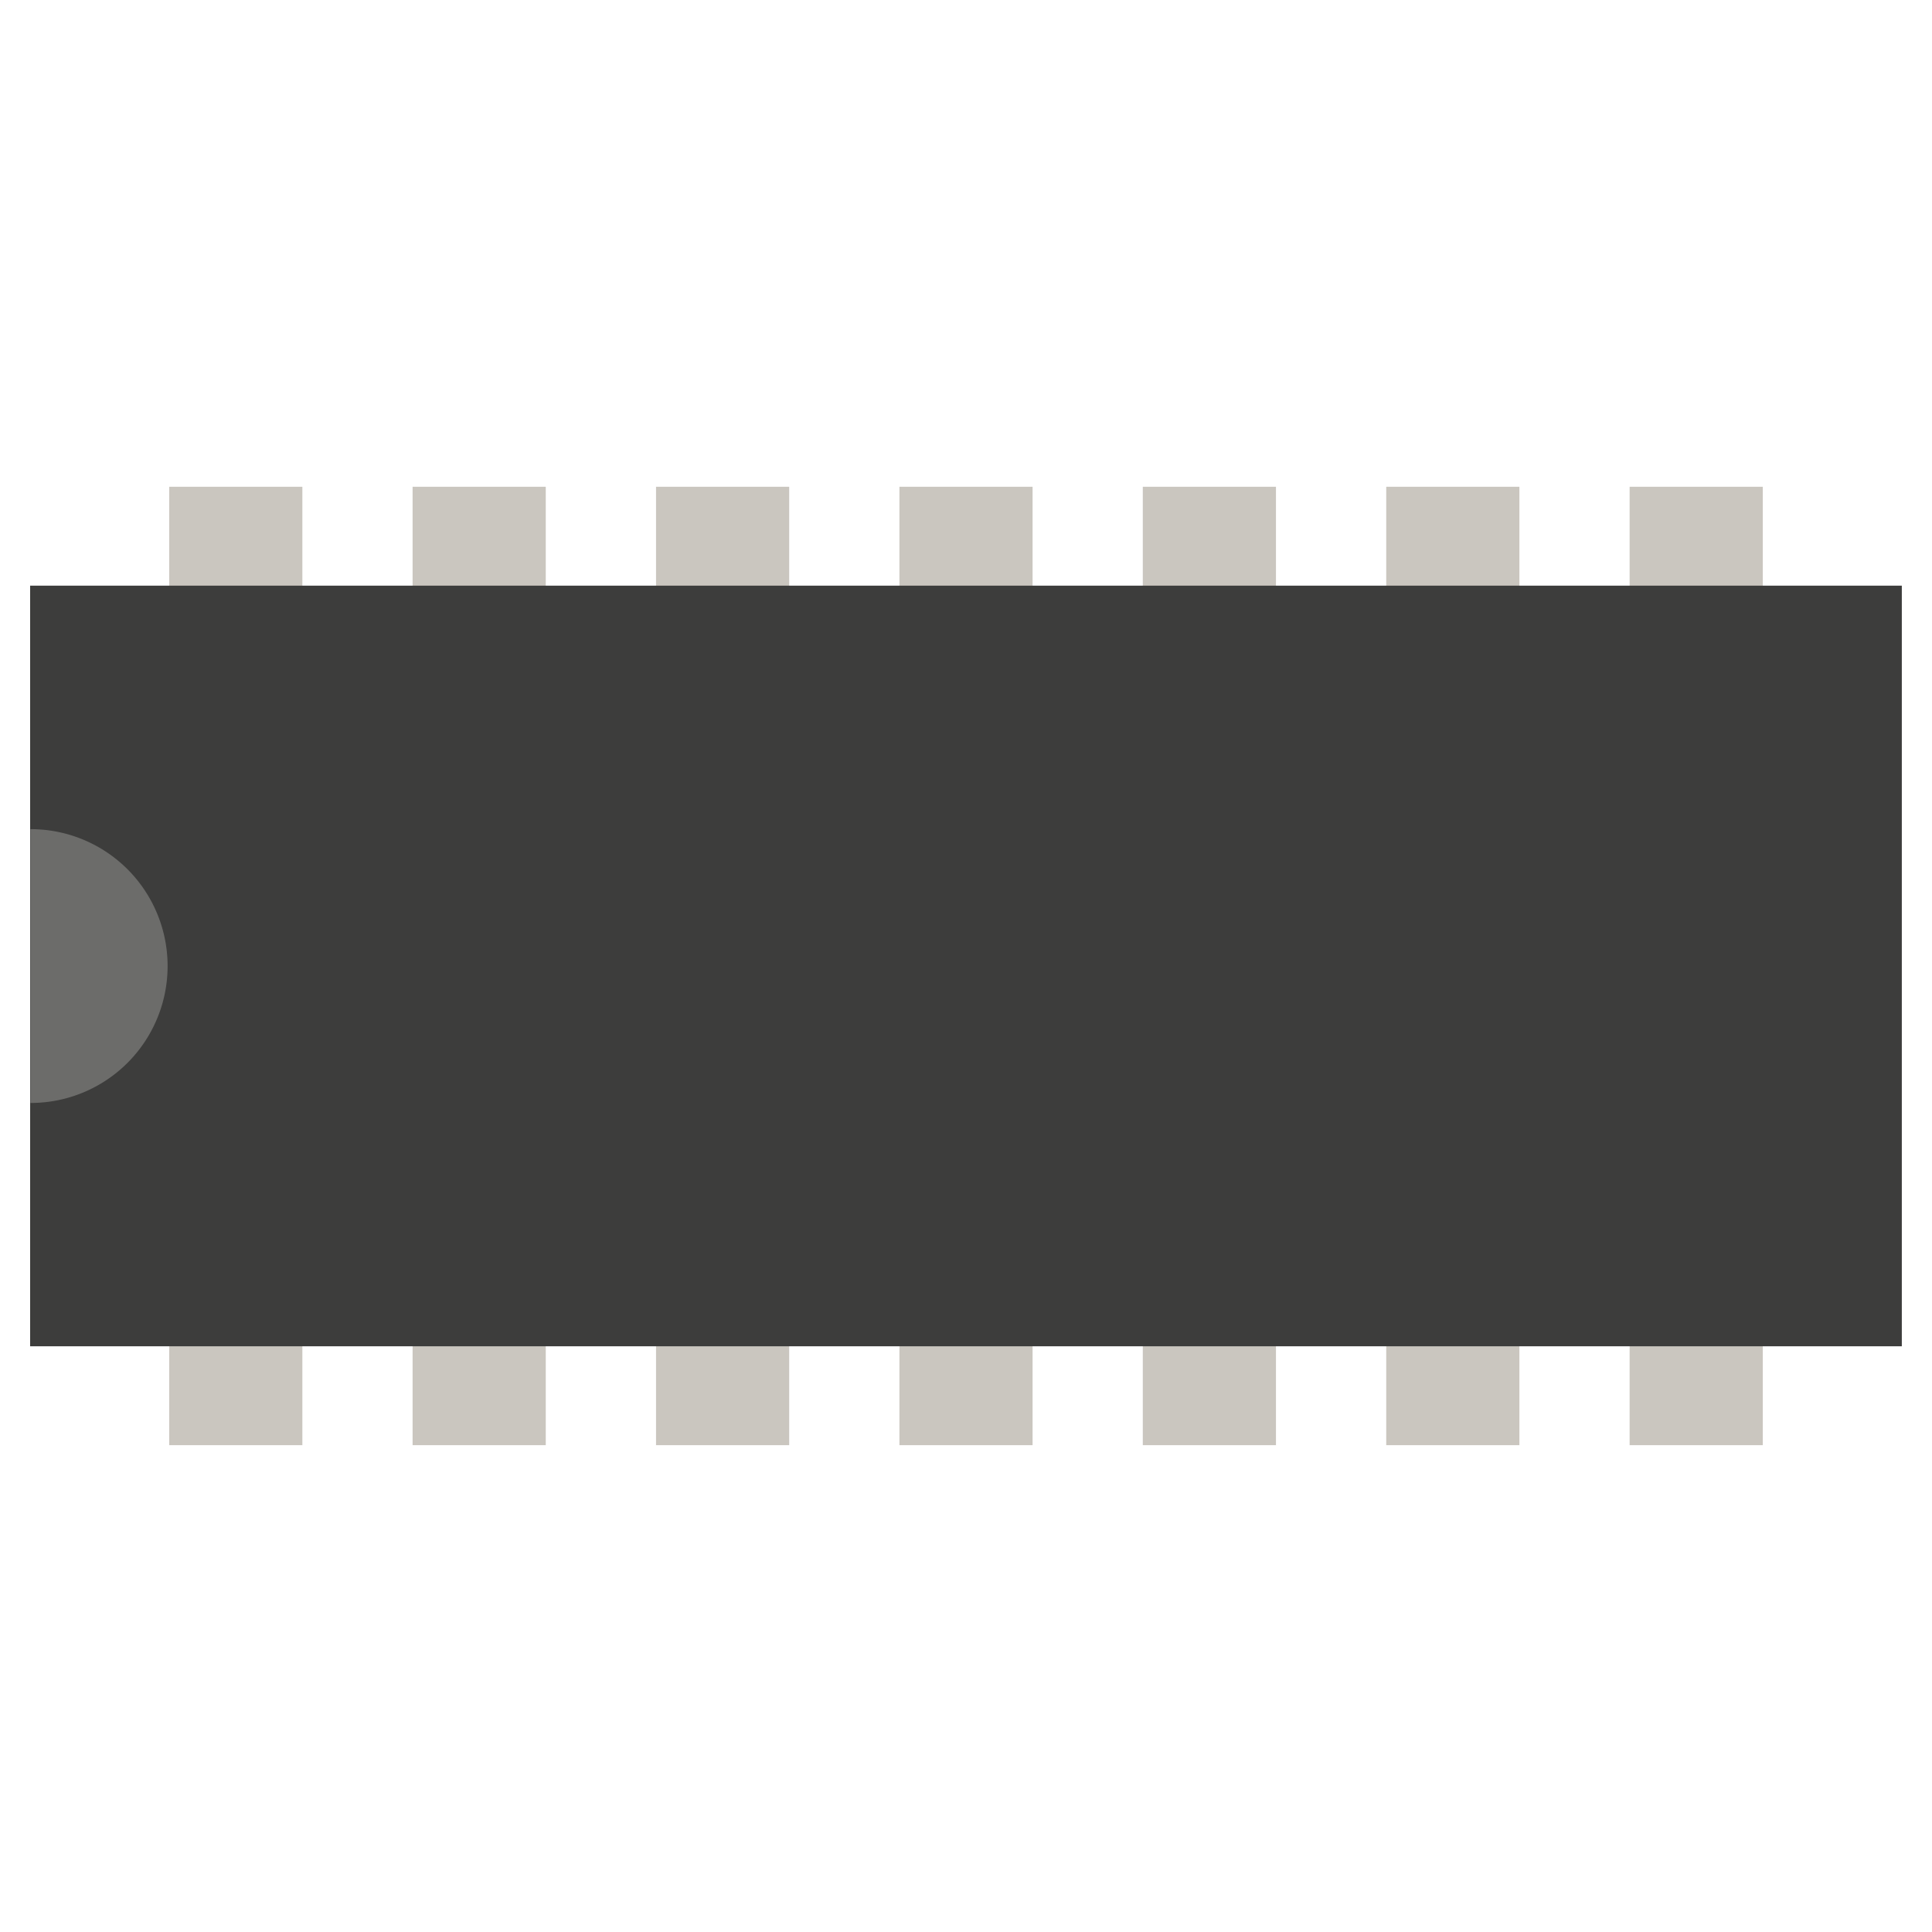 <?xml version="1.0" encoding="UTF-8" standalone="no"?>
<!-- Created with Inkscape (http://www.inkscape.org/) -->

<svg
   xmlns:dc="http://purl.org/dc/elements/1.1/"
   xmlns:cc="http://creativecommons.org/ns#"
   xmlns:rdf="http://www.w3.org/1999/02/22-rdf-syntax-ns#"
   xmlns:svg="http://www.w3.org/2000/svg"
   xmlns="http://www.w3.org/2000/svg"
   xmlns:sodipodi="http://sodipodi.sourceforge.net/DTD/sodipodi-0.dtd"
   xmlns:inkscape="http://www.inkscape.org/namespaces/inkscape"
   width="127"
   height="127"
   viewBox="0 0 33.602 33.602"
   version="1.1"
   id="svg4539"
   inkscape:version="0.92.4 (5da689c313, 2019-01-14)"
   sodipodi:docname="chip.svg"
   inkscape:export-filename="C:\Users\vm111204\Dev\_Personal\LD46\Assets\Sprites\Components\chip.png"
   inkscape:export-xdpi="96"
   inkscape:export-ydpi="96">
  <defs
     id="defs4533" />
  <sodipodi:namedview
     id="base"
     pagecolor="#ffffff"
     bordercolor="#666666"
     borderopacity="1.0"
     inkscape:pageopacity="0.0"
     inkscape:pageshadow="2"
     inkscape:zoom="11.992531"
     inkscape:cx="46.774461"
     inkscape:cy="51.926153"
     inkscape:document-units="mm"
     inkscape:current-layer="layer1"
     showgrid="true"
     units="px"
     inkscape:pagecheckerboard="true"
     inkscape:snap-object-midpoints="true"
     inkscape:snap-center="true"
     inkscape:window-width="3840"
     inkscape:window-height="2066"
     inkscape:window-x="-11"
     inkscape:window-y="-11"
     inkscape:window-maximized="1"
     inkscape:snap-bbox="true"
     inkscape:bbox-paths="true"
     inkscape:bbox-nodes="false">
    <inkscape:grid
       type="xygrid"
       id="grid862" />
  </sodipodi:namedview>
  <g
     inkscape:label="Layer 1"
     inkscape:groupmode="layer"
     id="layer1"
     transform="translate(0,-263.398)">
    <g
       id="g2030"
       transform="translate(0.132)">
      <rect
         ry="0"
         transform="scale(-1)"
         y="-288.533"
         x="-5.127"
         height="16.669"
         width="2.316"
         id="rect5088-45"
         style="fill:#cac6bf;fill-opacity:1;stroke:none;stroke-width:1.248" />
      <rect
         ry="0"
         transform="scale(-1)"
         y="-288.533"
         x="-30.527"
         height="16.669"
         width="2.316"
         id="rect2021"
         style="fill:#cac6bf;fill-opacity:1;stroke:none;stroke-width:1.248" />
      <rect
         style="fill:#cac6bf;fill-opacity:1;stroke:none;stroke-width:1.248"
         id="rect2019"
         width="2.316"
         height="16.669"
         x="-26.294"
         y="-288.533"
         transform="scale(-1)"
         ry="0" />
      <rect
         ry="0"
         transform="scale(-1)"
         y="-288.533"
         x="-22.06"
         height="16.669"
         width="2.316"
         id="rect2017"
         style="fill:#cac6bf;fill-opacity:1;stroke:none;stroke-width:1.248" />
      <rect
         style="fill:#cac6bf;fill-opacity:1;stroke:none;stroke-width:1.248"
         id="rect2015"
         width="2.316"
         height="16.669"
         x="-17.827"
         y="-288.533"
         transform="scale(-1)"
         ry="0" />
      <rect
         ry="0"
         transform="scale(-1)"
         y="-288.533"
         x="-13.594"
         height="16.669"
         width="2.316"
         id="rect2013"
         style="fill:#cac6bf;fill-opacity:1;stroke:none;stroke-width:1.248" />
      <rect
         style="fill:#cac6bf;fill-opacity:1;stroke:none;stroke-width:1.248"
         id="rect2011"
         width="2.316"
         height="16.669"
         x="-9.36"
         y="-288.533"
         transform="scale(-1)"
         ry="0" />
    </g>
    <rect
       style="fill:#3d3d3c;fill-opacity:1;stroke:none;stroke-width:2.329"
       id="rect860-5-3"
       width="32.553"
       height="13.229"
       x="0.524"
       y="273.584"
       ry="0" />
    <path
       style="fill:#6c6c6a;fill-opacity:1;stroke:none;stroke-width:2.329"
       d="m 0.529,277.818 v 4.763 a 2.381,2.381 0 0 0 0.005,0 2.381,2.381 0 0 0 2.381,-2.381 2.381,2.381 0 0 0 -2.381,-2.381 2.381,2.381 0 0 0 -0.005,0 z"
       id="rect860-5-3-6"
       inkscape:connector-curvature="0" />
  </g>
</svg>

